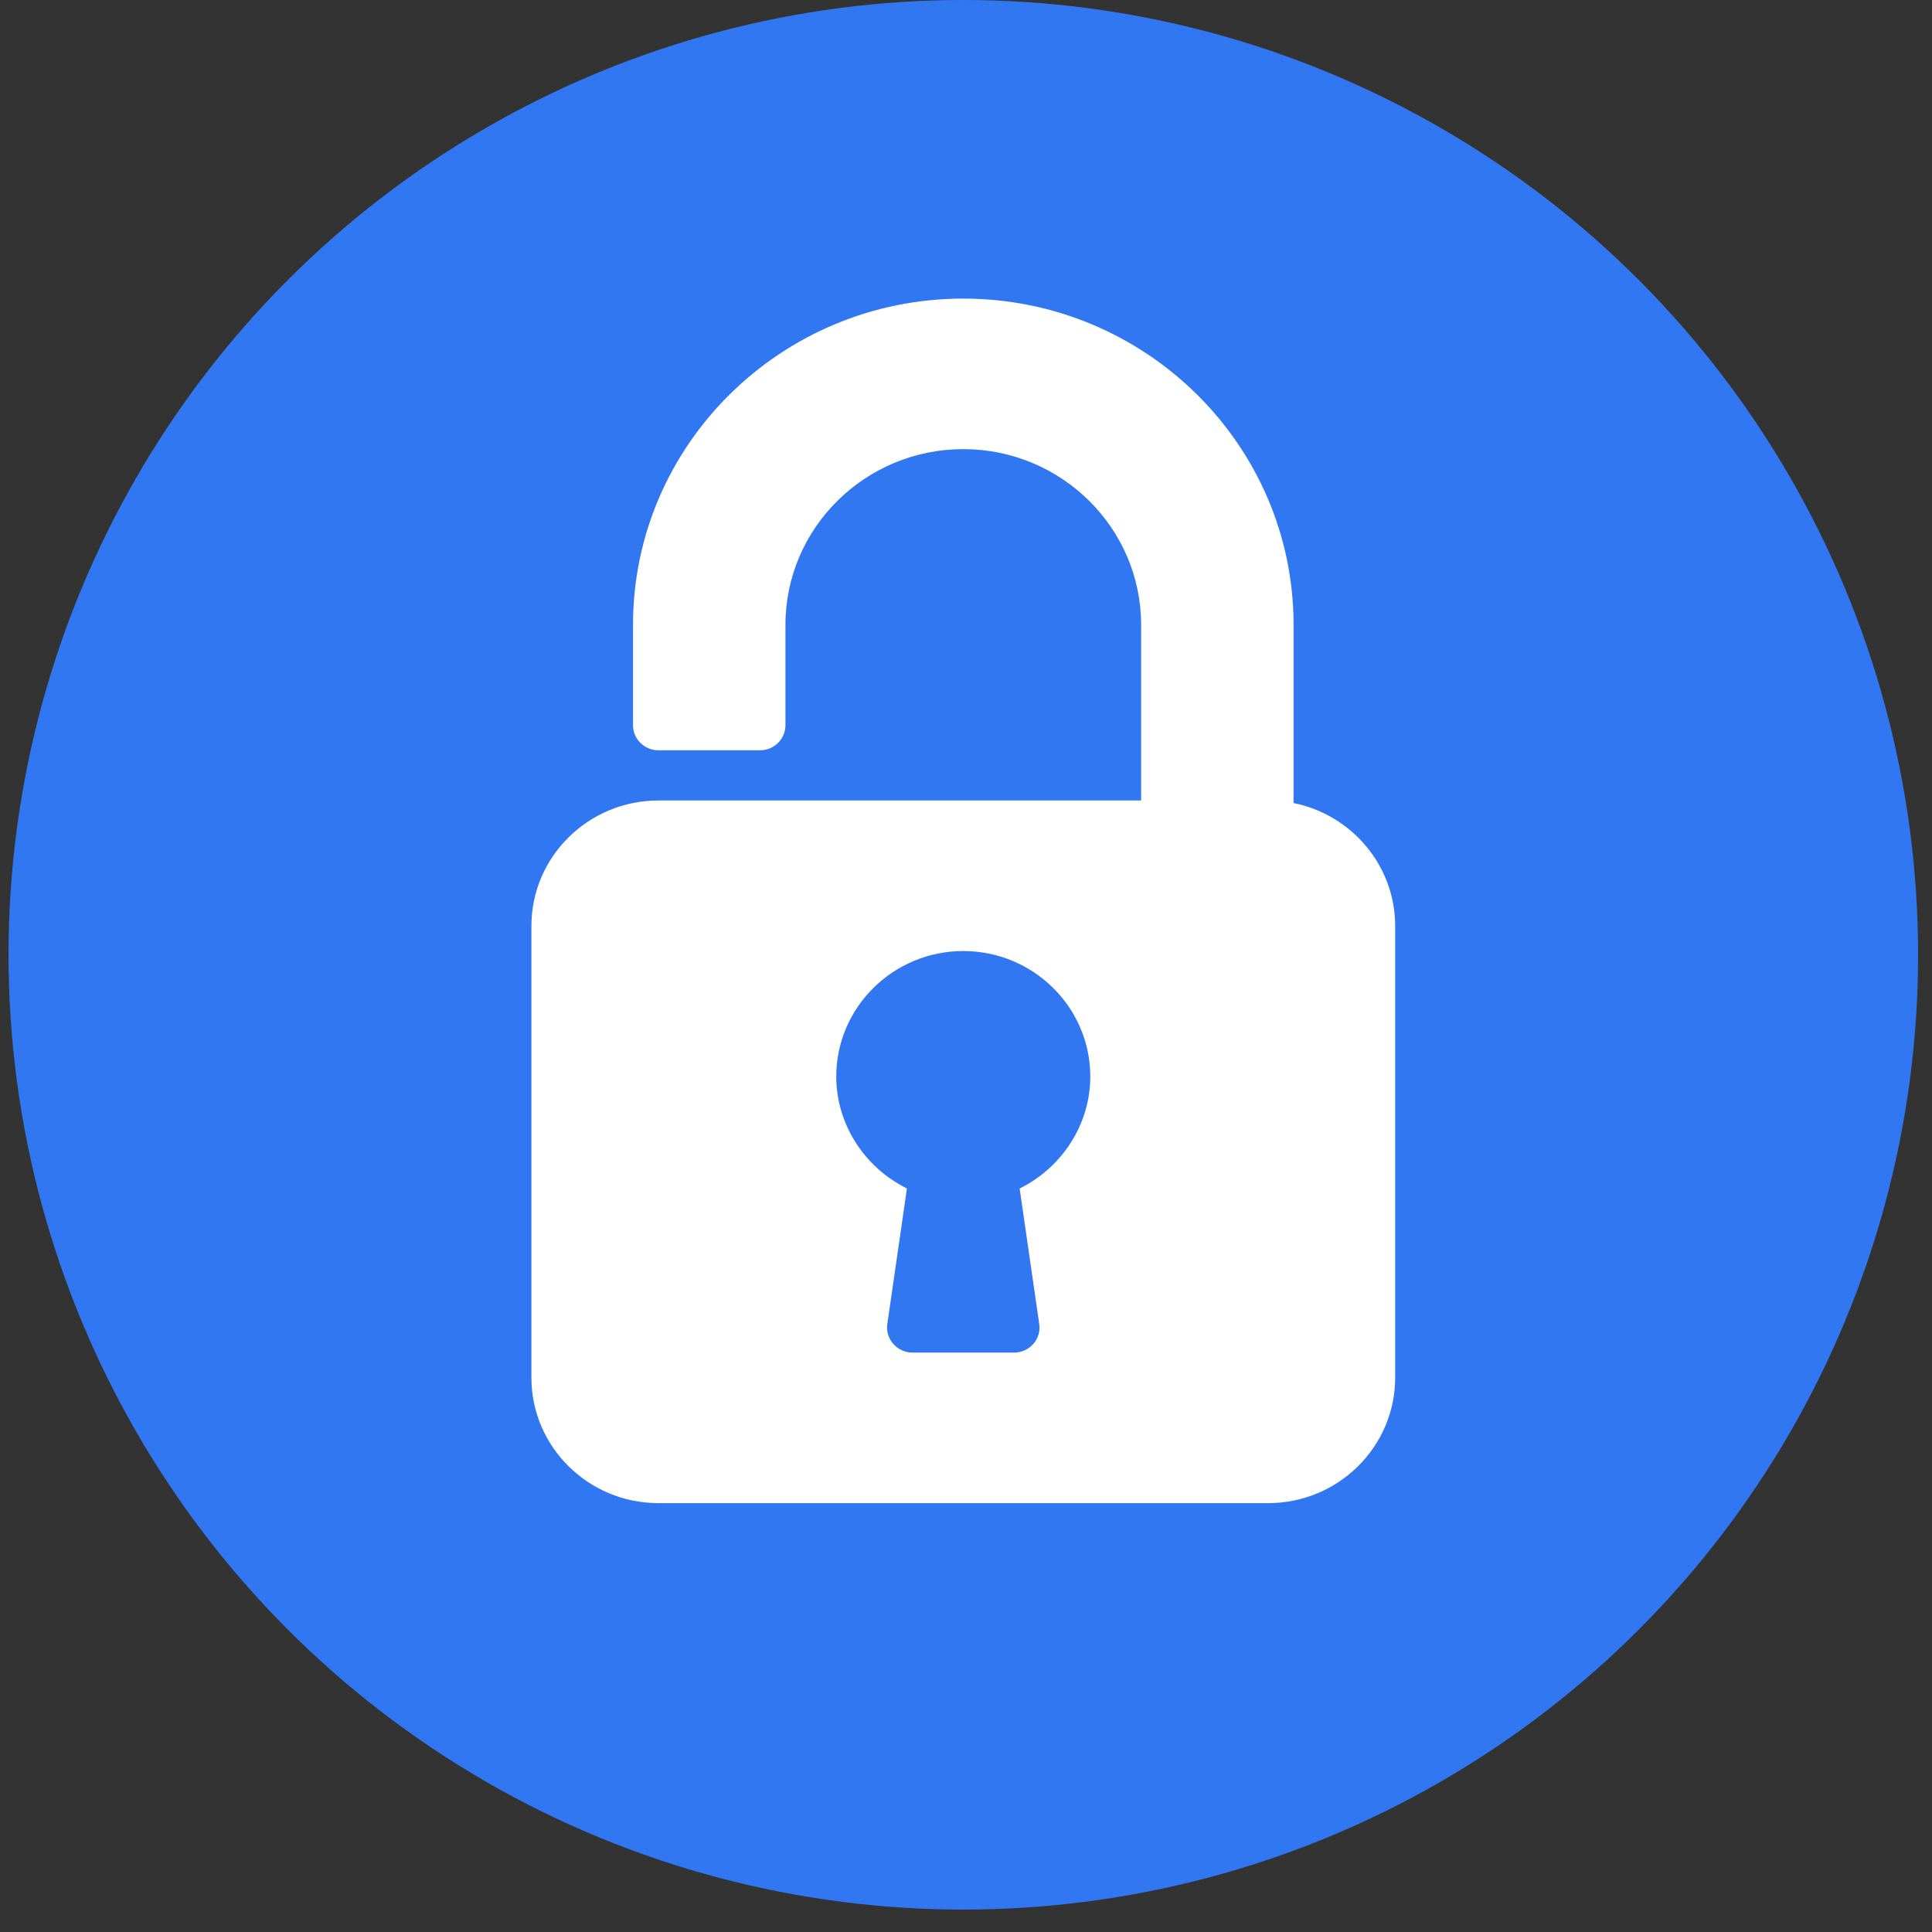 <svg width="51" height="51" viewBox="0 0 51 51" fill="none" xmlns="http://www.w3.org/2000/svg">
<rect x="0" y="0" width="51" height="51" fill="#333333" stroke="none"/>
<circle cx="25.429" cy="25.204" r="25.204" fill="#3177F2"/>
<path d="M17.381 21.131H30.123V16.494C30.123 13.937 28.017 11.856 25.428 11.856C22.84 11.856 20.734 13.937 20.734 16.494V19.143C20.734 19.509 20.433 19.806 20.063 19.806H17.381C17.011 19.806 16.71 19.509 16.71 19.143V16.494C16.71 11.745 20.621 7.882 25.428 7.882C30.235 7.882 34.147 11.745 34.147 16.494V21.198C35.675 21.506 36.829 22.845 36.829 24.443V36.367C36.829 38.193 35.325 39.679 33.476 39.679H17.381C15.531 39.679 14.028 38.193 14.028 36.367V24.443C14.028 22.617 15.531 21.131 17.381 21.131ZM23.941 31.372L23.423 34.948C23.395 35.139 23.453 35.331 23.58 35.475C23.707 35.62 23.893 35.705 24.087 35.705H26.77C26.964 35.705 27.149 35.621 27.277 35.477C27.404 35.332 27.462 35.139 27.433 34.949L26.916 31.373C28.037 30.82 28.781 29.676 28.781 28.418C28.781 26.592 27.278 25.105 25.428 25.105C23.579 25.105 22.075 26.592 22.075 28.418C22.075 29.676 22.82 30.82 23.941 31.372Z" fill="white"/>
</svg>
